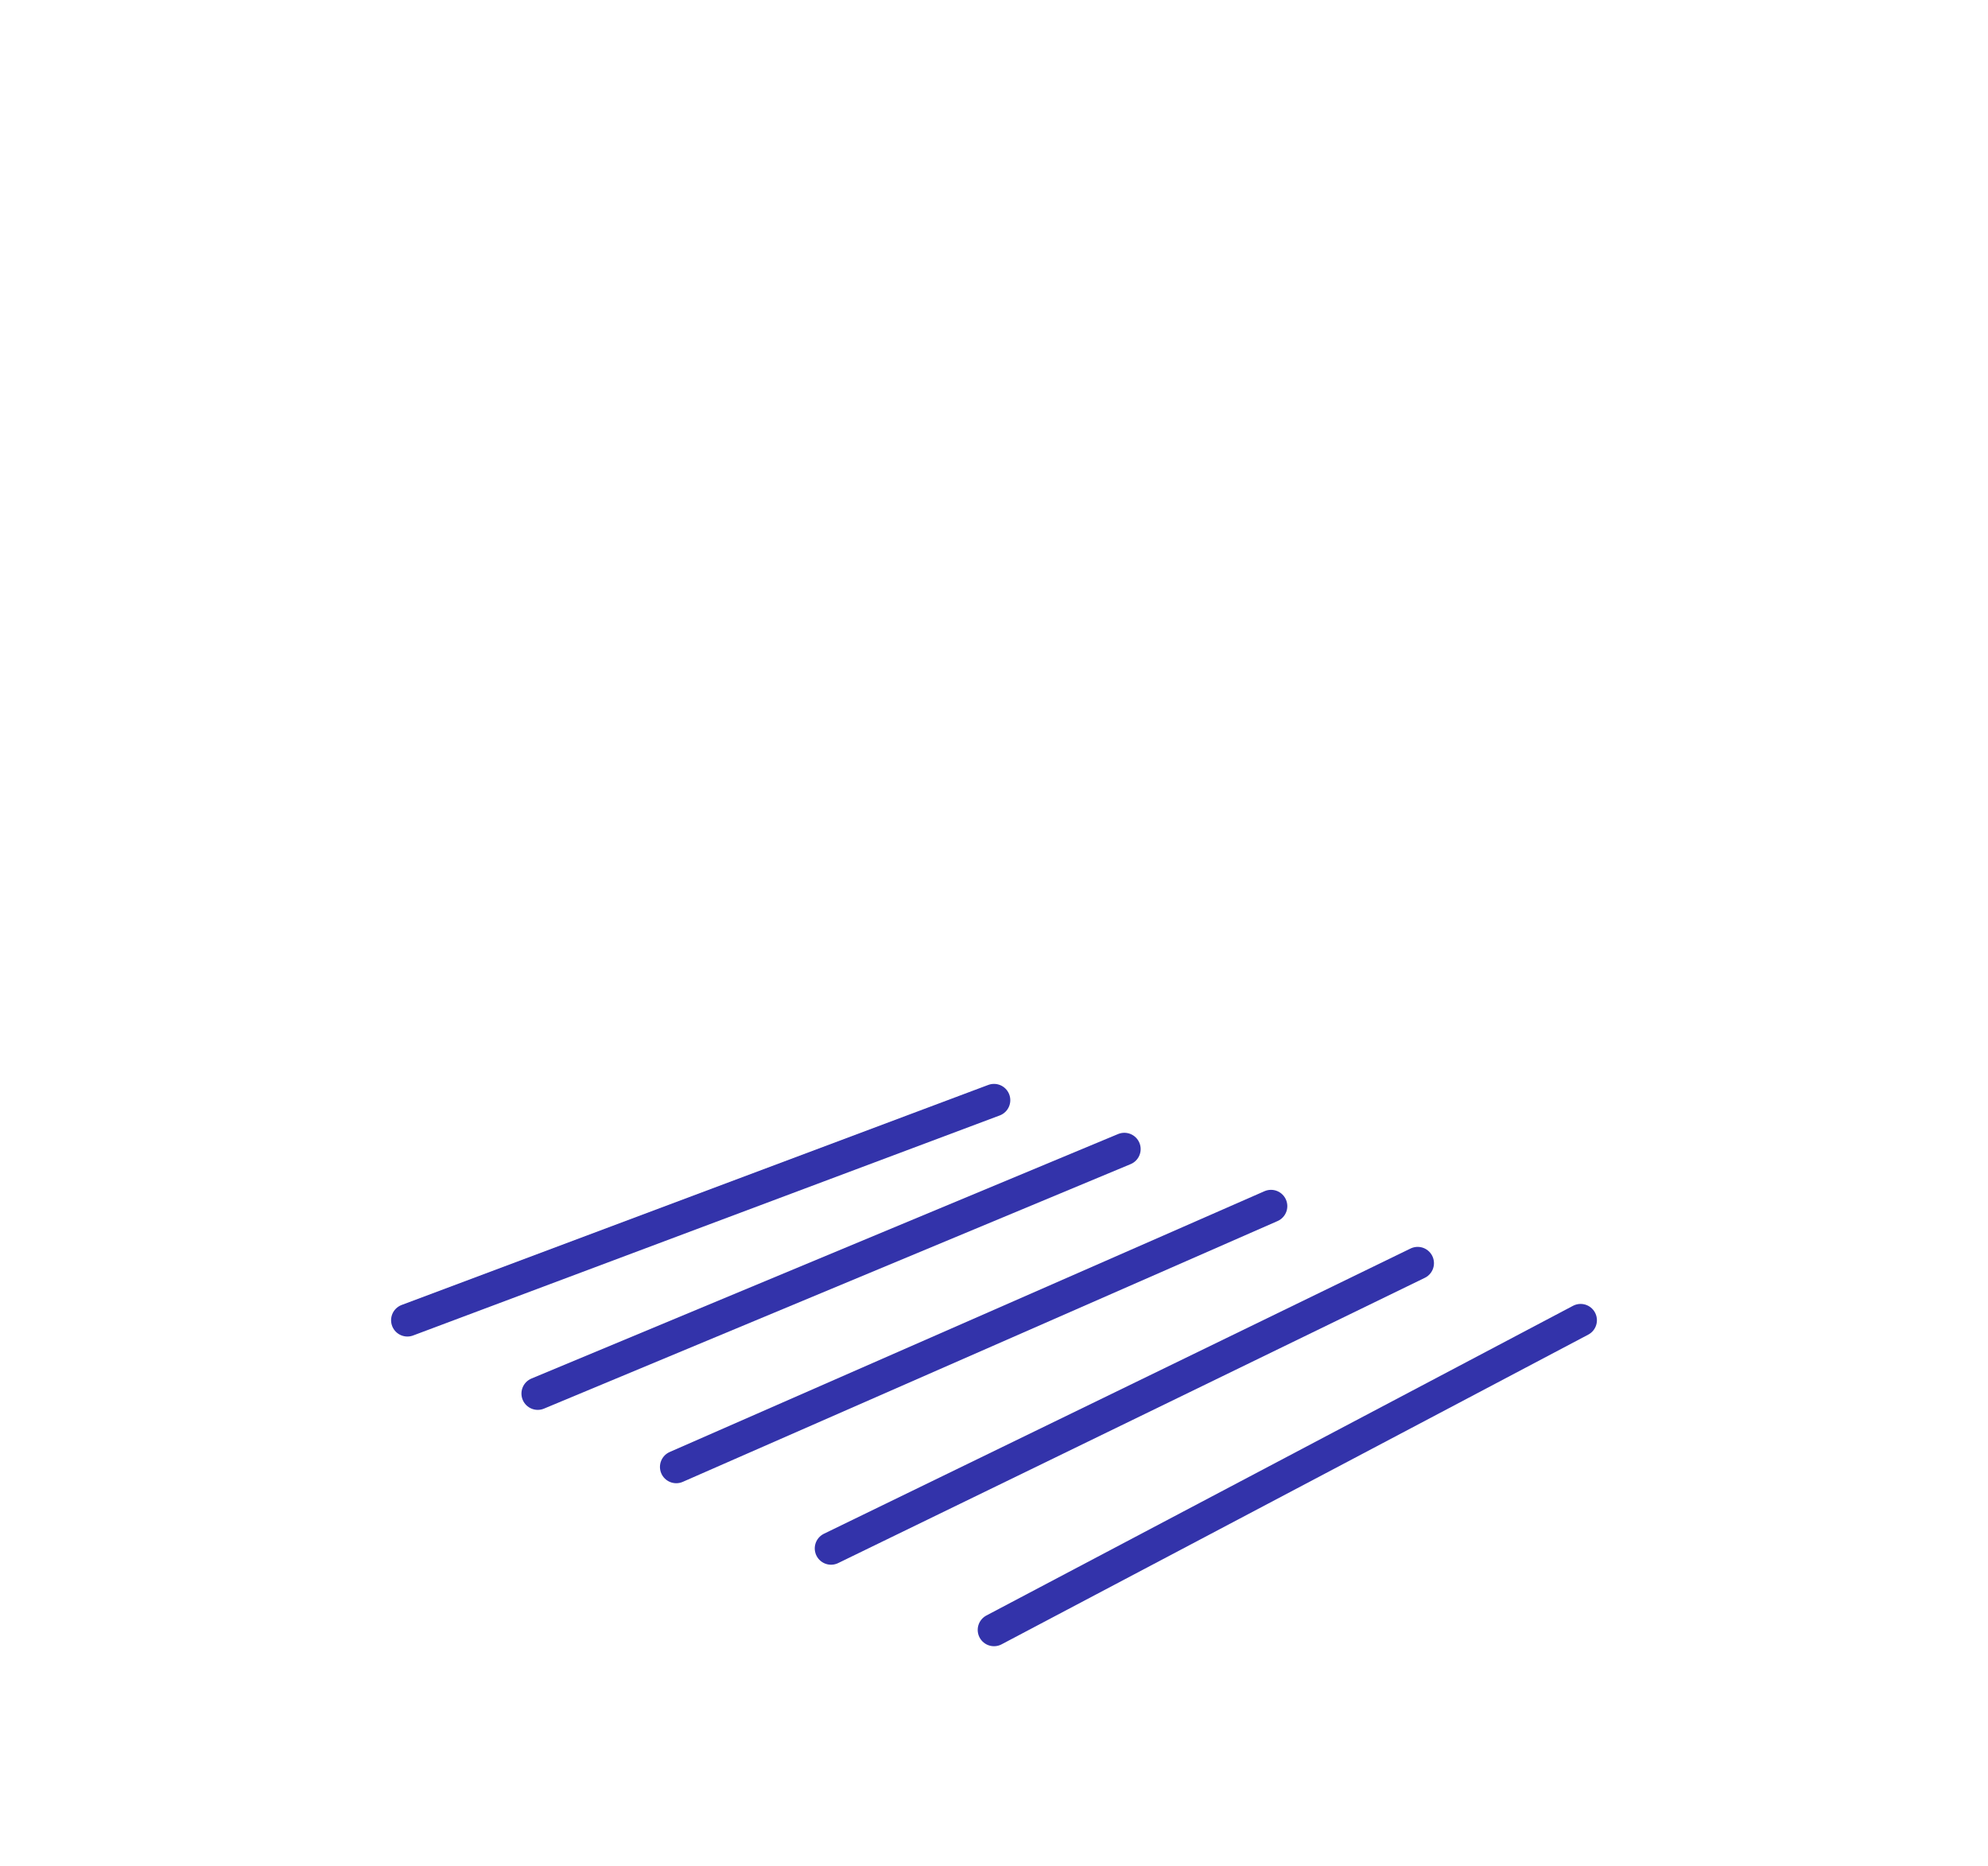 <?xml version="1.0" encoding="utf-8"?>
<!-- Generator: Adobe Illustrator 24.0.0, SVG Export Plug-In . SVG Version: 6.00 Build 0)  -->
<svg version="1.1" xmlns="http://www.w3.org/2000/svg" xmlns:xlink="http://www.w3.org/1999/xlink" x="0px" y="0px"
	 viewBox="0 0 244 229" style="enable-background:new 0 0 244 229;" xml:space="preserve">
<style type="text/css">
	.st0{display:none;}
	
		.st1{display:inline;fill:#ADADDD;stroke:#3333AA;stroke-width:4;stroke-linecap:round;stroke-linejoin:round;stroke-miterlimit:10;}
	.st2{fill:none;stroke:#3333AA;stroke-width:4;stroke-linecap:round;stroke-linejoin:round;stroke-miterlimit:10;}
	.st3{display:inline;}
	.st4{fill:#ADADDD;stroke:#3333AA;stroke-width:4;stroke-linecap:round;stroke-linejoin:round;stroke-miterlimit:10;}
	.st5{display:inline;fill:#FFFFFF;stroke:#000000;stroke-width:4;stroke-linejoin:round;stroke-miterlimit:10;}
	.st6{display:inline;fill:#ADADDD;stroke:#3333AA;stroke-width:4;stroke-linejoin:round;stroke-miterlimit:10;}
	.st7{fill:#FFFFFF;}
	.st8{fill:#3333AA;}
	.st9{fill:none;stroke:#3333AA;stroke-width:5;stroke-linejoin:round;}
</style>
<g id="Polygon" class="st0">
	<polygon class="st1" points="163.9,129.79 84.69,125.15 36.18,155.3 98.53,187.78 187.56,165.85 	"/>
</g>
<g id="Object" class="st0">
	<polygon class="st1" points="50,86 122,110 122,200 50,162.5 	"/>
	<polygon class="st1" points="122,200 194,162.5 194,86 122,110 	"/>
	<polygon class="st1" points="83.08,59.88 50,86 122,110 	"/>
	<polygon class="st1" points="155,44 83,60 122,110 194,86 	"/>
</g>
<g id="Line">
	<line class="st2" x1="50" y1="162" x2="122" y2="135"/>
	<line class="st2" x1="66" y1="171" x2="138" y2="141"/>
	<line class="st2" x1="83" y1="180" x2="156" y2="148"/>
	<line class="st2" x1="102" y1="190" x2="174" y2="155"/>
	<line class="st2" x1="122" y1="200" x2="194" y2="162"/>
</g>
<g id="Forest" class="st0">
	<g class="st3">
		<g>
			<polyline class="st4" points="154.03,41.44 131.61,75.03 147.23,73.61 122.94,104.6 139.95,105.62 119.91,129.23 149.93,136.86 
				149.93,152.28 154.03,153.91 			"/>
		</g>
		<g>
			<polyline class="st4" points="154.03,41.44 178.61,87.04 161.03,76.98 189.43,125.97 168.94,114.68 193.4,156.79 158.21,139.9 
				158.21,155.57 154.03,153.91 			"/>
		</g>
	</g>
	<g class="st3">
		<g>
			<polyline class="st4" points="132.34,45.87 109.87,80.81 125.51,79.51 101.21,111.61 118.21,112.94 98.19,137.3 128.22,145.83 
				128.22,161.99 132.34,163.79 			"/>
		</g>
		<g>
			<polyline class="st4" points="132.34,45.87 157.07,94.01 139.36,83.22 168,135.11 147.33,122.9 172.01,167.61 136.53,149.18 
				136.53,165.61 132.34,163.79 			"/>
		</g>
	</g>
	<g class="st3">
		<g>
			<polyline class="st4" points="110.9,50.24 88.49,86.5 104.08,85.34 79.87,118.5 96.8,120.15 76.87,145.23 106.79,154.69 
				106.79,171.58 110.9,173.54 			"/>
		</g>
		<g>
			<polyline class="st4" points="110.9,50.24 135.69,100.93 117.93,89.39 146.68,144.21 125.91,131.04 150.72,178.39 115.1,158.35 
				115.1,175.54 110.9,173.54 			"/>
		</g>
	</g>
	<g class="st3">
		<g>
			<polyline class="st4" points="89.47,54.62 67.19,92.16 82.67,91.15 58.64,125.34 75.44,127.35 55.68,153.11 85.37,163.54 
				85.37,181.17 89.47,183.3 			"/>
		</g>
		<g>
			<polyline class="st4" points="89.47,54.62 114.21,107.88 96.47,95.57 125.21,153.36 104.43,139.21 129.27,189.24 93.64,167.53 
				93.64,185.48 89.47,183.3 			"/>
		</g>
	</g>
</g>
<g id="Facade" class="st0">
	<polygon id="Cube_Top_1_" class="st5" points="49.89,60.47 122,80 194.11,60.47 122,46.04 	"/>
	<polygon id="Cube_Right_1_" class="st6" points="122,200 194.11,162.44 194.11,60.47 122,80 	"/>
	<polygon id="Cube_Left_1_" class="st6" points="49.89,162.44 122,200 122,80 49.89,60.47 	"/>
</g>
<g id="Decal" class="st0">
	<g id="Decal_Fill">
		<g id="Checkerboard_2_" class="st3">
			<path class="st7" d="M20.65,84.87c-3.54-1.26-5.31-1.89-8.84-3.15c0-5.45,0-8.18,0-13.63c3.54,1.13,5.31,1.69,8.84,2.82
				C20.65,76.5,20.65,79.29,20.65,84.87z"/>
			<path class="st7" d="M29.49,102.29c-3.54-1.39-5.31-2.09-8.84-3.48c0-5.58,0-8.37,0-13.95c3.54,1.26,5.31,1.89,8.84,3.15
				C29.49,93.73,29.49,96.58,29.49,102.29z"/>
			<path class="st8" d="M29.49,88.02c-3.54-1.26-5.31-1.89-8.84-3.15c0-5.58,0-8.37,0-13.95c3.54,1.13,5.31,1.69,8.84,2.82
				C29.49,79.45,29.49,82.31,29.49,88.02z"/>
			<path class="st8" d="M20.65,98.82c-3.54-1.39-5.31-2.09-8.84-3.48c0-5.45,0-8.18,0-13.63c3.54,1.26,5.31,1.89,8.84,3.15
				C20.65,90.45,20.65,93.24,20.65,98.82z"/>
			<path class="st7" d="M38.34,91.17c-3.54-1.26-5.31-1.89-8.84-3.15c0-5.71,0-8.57,0-14.28c3.54,1.13,5.31,1.69,8.84,2.82
				C38.34,82.4,38.34,85.33,38.34,91.17z"/>
			<path class="st7" d="M47.18,109.25c-3.54-1.39-5.31-2.09-8.84-3.48c0-5.84,0-8.76,0-14.6c3.54,1.26,5.31,1.89,8.84,3.15
				C47.18,100.29,47.18,103.27,47.18,109.25z"/>
			<path class="st8" d="M47.18,94.32c-3.54-1.26-5.31-1.89-8.84-3.15c0-5.84,0-8.76,0-14.6c3.54,1.13,5.31,1.69,8.84,2.82
				C47.18,85.36,47.18,88.34,47.18,94.32z"/>
			<path class="st8" d="M38.34,105.77c-3.54-1.39-5.31-2.09-8.84-3.48c0-5.71,0-8.57,0-14.28c3.54,1.26,5.31,1.89,8.84,3.15
				C38.34,97.01,38.34,99.93,38.34,105.77z"/>
			<path class="st7" d="M20.65,112.77c-3.54-1.52-5.31-2.28-8.84-3.8c0-5.45,0-8.18,0-13.63c3.54,1.39,5.31,2.09,8.84,3.48
				C20.65,104.4,20.65,107.19,20.65,112.77z"/>
			<path class="st7" d="M29.49,130.85c-3.54-1.65-5.31-2.48-8.84-4.13c0-5.58,0-8.37,0-13.95c3.54,1.52,5.31,2.28,8.84,3.8
				C29.49,122.28,29.49,125.14,29.49,130.85z"/>
			<path class="st8" d="M29.49,116.57c-3.54-1.52-5.31-2.28-8.84-3.8c0-5.58,0-8.37,0-13.95c3.54,1.39,5.31,2.09,8.84,3.48
				C29.49,108.01,29.49,110.86,29.49,116.57z"/>
			<path class="st8" d="M20.65,126.72c-3.54-1.65-5.31-2.48-8.84-4.13c0-5.45,0-8.18,0-13.63c3.54,1.52,5.31,2.28,8.84,3.8
				C20.65,118.35,20.65,121.14,20.65,126.72z"/>
			<path class="st7" d="M38.34,120.37c-3.54-1.52-5.31-2.28-8.84-3.8c0-5.71,0-8.57,0-14.28c3.54,1.39,5.31,2.09,8.84,3.48
				C38.34,111.61,38.34,114.53,38.34,120.37z"/>
			<path class="st7" d="M47.18,139.11c-3.54-1.65-5.31-2.48-8.84-4.13c0-5.84,0-8.76,0-14.6c3.54,1.52,5.31,2.28,8.84,3.8
				C47.18,130.15,47.18,133.13,47.18,139.11z"/>
			<path class="st8" d="M47.18,124.18c-3.54-1.52-5.31-2.28-8.84-3.8c0-5.84,0-8.76,0-14.6c3.54,1.39,5.31,2.09,8.84,3.48
				C47.18,115.22,47.18,118.2,47.18,124.18z"/>
			<path class="st8" d="M38.34,134.98c-3.54-1.65-5.31-2.48-8.84-4.13c0-5.71,0-8.57,0-14.28c3.54,1.52,5.31,2.28,8.84,3.8
				C38.34,126.22,38.34,129.14,38.34,134.98z"/>
			<path class="st7" d="M56.02,97.47c-3.54-1.26-5.31-1.89-8.84-3.15c0-5.97,0-8.96,0-14.93c3.54,1.13,5.31,1.69,8.84,2.82
				C56.02,88.31,56.02,91.36,56.02,97.47z"/>
			<path class="st7" d="M64.87,116.2c-3.54-1.39-5.31-2.09-8.84-3.48c0-6.1,0-9.15,0-15.26c3.54,1.26,5.31,1.89,8.84,3.15
				C64.87,106.85,64.87,109.96,64.87,116.2z"/>
			<path class="st8" d="M64.87,100.62c-3.54-1.26-5.31-1.89-8.84-3.15c0-6.1,0-9.15,0-15.25c3.54,1.13,5.31,1.69,8.84,2.82
				C64.87,91.27,64.87,94.38,64.87,100.62z"/>
			<path class="st8" d="M56.02,112.72c-3.54-1.39-5.31-2.09-8.84-3.48c0-5.97,0-8.96,0-14.93c3.54,1.26,5.31,1.89,8.84,3.15
				C56.02,103.57,56.02,106.62,56.02,112.72z"/>
			<path class="st7" d="M73.71,103.77c-3.54-1.26-5.31-1.89-8.84-3.15c0-6.23,0-9.35,0-15.58c3.54,1.13,5.31,1.69,8.84,2.82
				C73.71,94.22,73.71,97.4,73.71,103.77z"/>
			<path class="st7" d="M82.55,123.15c-3.54-1.39-5.31-2.09-8.84-3.48c0-6.36,0-9.54,0-15.91c3.54,1.26,5.31,1.89,8.84,3.15
				C82.55,113.41,82.55,116.66,82.55,123.15z"/>
			<path class="st8" d="M82.55,106.92c-3.54-1.26-5.31-1.89-8.84-3.15c0-6.36,0-9.54,0-15.91c3.54,1.13,5.31,1.69,8.84,2.82
				C82.55,97.18,82.55,100.42,82.55,106.92z"/>
			<path class="st8" d="M73.71,119.67c-3.54-1.39-5.31-2.09-8.84-3.48c0-6.23,0-9.35,0-15.58c3.54,1.26,5.31,1.89,8.84,3.15
				C73.71,110.13,73.71,113.31,73.71,119.67z"/>
			<path class="st7" d="M56.02,127.98c-3.54-1.52-5.31-2.28-8.84-3.8c0-5.97,0-8.96,0-14.93c3.54,1.39,5.31,2.09,8.84,3.48
				C56.02,118.82,56.02,121.87,56.02,127.98z"/>
			<path class="st7" d="M64.87,147.36c-3.54-1.65-5.31-2.48-8.84-4.13c0-6.1,0-9.15,0-15.26c3.54,1.52,5.31,2.28,8.84,3.8
				C64.87,138.01,64.87,141.13,64.87,147.36z"/>
			<path class="st8" d="M64.87,131.78c-3.54-1.52-5.31-2.28-8.84-3.8c0-6.1,0-9.15,0-15.26c3.54,1.39,5.31,2.09,8.84,3.48
				C64.87,122.43,64.87,125.55,64.87,131.78z"/>
			<path class="st8" d="M56.02,143.23c-3.54-1.65-5.31-2.48-8.84-4.13c0-5.97,0-8.96,0-14.93c3.54,1.52,5.31,2.28,8.84,3.8
				C56.02,134.08,56.02,137.13,56.02,143.23z"/>
			<path class="st7" d="M73.71,135.58c-3.54-1.52-5.31-2.28-8.84-3.8c0-6.23,0-9.35,0-15.58c3.54,1.39,5.31,2.09,8.84,3.48
				C73.71,126.04,73.71,129.22,73.71,135.58z"/>
			<path class="st7" d="M82.55,155.61c-3.54-1.65-5.31-2.48-8.84-4.13c0-6.36,0-9.54,0-15.91c3.54,1.52,5.31,2.28,8.84,3.8
				C82.55,145.87,82.55,149.12,82.55,155.61z"/>
			<path class="st8" d="M82.55,139.38c-3.54-1.52-5.31-2.28-8.84-3.8c0-6.36,0-9.54,0-15.91c3.54,1.39,5.31,2.09,8.84,3.48
				C82.55,129.64,82.55,132.89,82.55,139.38z"/>
			<path class="st8" d="M73.71,151.49c-3.54-1.65-5.31-2.48-8.84-4.13c0-6.23,0-9.35,0-15.58c3.54,1.52,5.31,2.28,8.84,3.8
				C73.71,141.94,73.71,145.12,73.71,151.49z"/>
			<path class="st7" d="M20.65,140.68c-3.54-1.78-5.31-2.67-8.84-4.45c0-5.45,0-8.18,0-13.63c3.54,1.65,5.31,2.48,8.84,4.13
				C20.65,132.3,20.65,135.09,20.65,140.68z"/>
			<path class="st7" d="M29.49,159.41c-3.54-1.91-5.31-2.87-8.84-4.78c0-5.58,0-8.37,0-13.95c3.54,1.78,5.31,2.67,8.84,4.45
				C29.49,150.84,29.49,153.7,29.49,159.41z"/>
			<path class="st8" d="M29.49,145.13c-3.54-1.78-5.31-2.67-8.84-4.45c0-5.58,0-8.37,0-13.95c3.54,1.65,5.31,2.48,8.84,4.13
				C29.49,136.56,29.49,139.42,29.49,145.13z"/>
			<path class="st8" d="M20.65,154.63c-3.54-1.91-5.31-2.87-8.84-4.78c0-5.45,0-8.18,0-13.63c3.54,1.78,5.31,2.67,8.84,4.45
				C20.65,146.26,20.65,149.05,20.65,154.63z"/>
			<path class="st7" d="M38.34,149.58c-3.54-1.78-5.31-2.67-8.84-4.45c0-5.71,0-8.57,0-14.28c3.54,1.65,5.31,2.48,8.84,4.13
				C38.34,140.82,38.34,143.74,38.34,149.58z"/>
			<path class="st7" d="M47.18,168.97c-3.54-1.91-5.31-2.87-8.84-4.78c0-5.84,0-8.76,0-14.6c3.54,1.78,5.31,2.67,8.84,4.45
				C47.18,160.01,47.18,162.99,47.18,168.97z"/>
			<path class="st8" d="M47.18,154.04c-3.54-1.78-5.31-2.67-8.84-4.45c0-5.84,0-8.76,0-14.6c3.54,1.65,5.31,2.48,8.84,4.13
				C47.18,145.08,47.18,148.06,47.18,154.04z"/>
			<path class="st8" d="M38.34,164.19c-3.54-1.91-5.31-2.87-8.84-4.78c0-5.71,0-8.57,0-14.28c3.54,1.78,5.31,2.67,8.84,4.45
				C38.34,155.42,38.34,158.34,38.34,164.19z"/>
			<path class="st7" d="M20.65,168.58c-3.54-2.04-5.31-3.06-8.84-5.1c0-5.45,0-8.18,0-13.63c3.54,1.91,5.31,2.87,8.84,4.78
				C20.65,160.21,20.65,163,20.65,168.58z"/>
			<path class="st7" d="M29.49,187.96c-3.54-2.17-5.31-3.26-8.84-5.43c0-5.58,0-8.37,0-13.95c3.54,2.04,5.31,3.06,8.84,5.1
				C29.49,179.4,29.49,182.25,29.49,187.96z"/>
			<path class="st8" d="M29.49,173.68c-3.54-2.04-5.31-3.06-8.84-5.1c0-5.58,0-8.37,0-13.95c3.54,1.91,5.31,2.87,8.84,4.78
				C29.49,165.12,29.49,167.97,29.49,173.68z"/>
			<path class="st8" d="M20.65,182.53c-3.54-2.17-5.31-3.26-8.84-5.43c0-5.45,0-8.17,0-13.63c3.54,2.04,5.31,3.06,8.84,5.1
				C20.65,174.16,20.65,176.95,20.65,182.53z"/>
			<path class="st7" d="M38.34,178.79c-3.54-2.04-5.31-3.06-8.84-5.1c0-5.71,0-8.57,0-14.28c3.54,1.91,5.31,2.87,8.84,4.78
				C38.34,170.03,38.34,172.95,38.34,178.79z"/>
			<path class="st7" d="M47.18,198.82c-3.54-2.17-5.31-3.26-8.84-5.43c0-5.84,0-8.76,0-14.6c3.54,2.04,5.31,3.06,8.84,5.11
				C47.18,189.87,47.18,192.85,47.18,198.82z"/>
			<path class="st8" d="M47.18,183.89c-3.54-2.04-5.31-3.06-8.84-5.11c0-5.84,0-8.76,0-14.6c3.54,1.91,5.31,2.87,8.84,4.78
				C47.18,174.94,47.18,177.92,47.18,183.89z"/>
			<path class="st8" d="M38.34,193.39c-3.54-2.17-5.31-3.26-8.84-5.43c0-5.71,0-8.57,0-14.28c3.54,2.04,5.31,3.06,8.84,5.1
				C38.34,184.63,38.34,187.55,38.34,193.39z"/>
			<path class="st7" d="M56.02,158.49c-3.54-1.78-5.31-2.67-8.84-4.45c0-5.97,0-8.96,0-14.93c3.54,1.65,5.31,2.48,8.84,4.13
				C56.02,149.34,56.02,152.39,56.02,158.49z"/>
			<path class="st7" d="M64.87,178.52c-3.54-1.91-5.31-2.87-8.84-4.78c0-6.1,0-9.15,0-15.26c3.54,1.78,5.31,2.67,8.84,4.45
				C64.87,169.18,64.87,172.29,64.87,178.52z"/>
			<path class="st8" d="M64.87,162.94c-3.54-1.78-5.31-2.67-8.84-4.45c0-6.1,0-9.15,0-15.26c3.54,1.65,5.31,2.48,8.84,4.13
				C64.87,153.59,64.87,156.71,64.87,162.94z"/>
			<path class="st8" d="M56.02,173.74c-3.54-1.91-5.31-2.87-8.84-4.78c0-5.97,0-8.96,0-14.93c3.54,1.78,5.31,2.67,8.84,4.45
				C56.02,164.59,56.02,167.64,56.02,173.74z"/>
			<path class="st7" d="M73.71,167.4c-3.54-1.78-5.31-2.67-8.84-4.45c0-6.23,0-9.35,0-15.58c3.54,1.65,5.31,2.48,8.84,4.13
				C73.71,157.85,73.71,161.03,73.71,167.4z"/>
			<path class="st7" d="M82.55,188.08c-3.54-1.91-5.31-2.87-8.84-4.78c0-6.36,0-9.54,0-15.91c3.54,1.78,5.31,2.67,8.84,4.45
				C82.55,178.34,82.55,181.59,82.55,188.08z"/>
			<path class="st8" d="M82.55,171.85c-3.54-1.78-5.31-2.67-8.84-4.45c0-6.36,0-9.54,0-15.91c3.54,1.65,5.31,2.48,8.84,4.13
				C82.55,162.11,82.55,165.36,82.55,171.85z"/>
			<path class="st8" d="M73.71,183.3c-3.54-1.91-5.31-2.87-8.84-4.78c0-6.23,0-9.35,0-15.58c3.54,1.78,5.31,2.67,8.84,4.45
				C73.71,173.76,73.71,176.94,73.71,183.3z"/>
			<path class="st7" d="M56.02,189c-3.54-2.04-5.31-3.06-8.84-5.11c0-5.97,0-8.96,0-14.93c3.54,1.91,5.31,2.87,8.84,4.78
				C56.02,179.85,56.02,182.9,56.02,189z"/>
			<path class="st7" d="M64.87,209.68c-3.54-2.17-5.31-3.26-8.84-5.43c0-6.1,0-9.15,0-15.25c3.54,2.04,5.31,3.06,8.84,5.11
				C64.87,200.34,64.87,203.45,64.87,209.68z"/>
			<path class="st8" d="M64.87,194.1c-3.54-2.04-5.31-3.06-8.84-5.11c0-6.1,0-9.15,0-15.26c3.54,1.91,5.31,2.87,8.84,4.78
				C64.87,184.76,64.87,187.87,64.87,194.1z"/>
			<path class="st8" d="M56.02,204.25c-3.54-2.17-5.31-3.26-8.84-5.43c0-5.97,0-8.96,0-14.93c3.54,2.04,5.31,3.06,8.84,5.11
				C56.02,195.1,56.02,198.15,56.02,204.25z"/>
			<path class="st7" d="M73.71,199.21c-3.54-2.04-5.31-3.06-8.84-5.1c0-6.23,0-9.35,0-15.58c3.54,1.91,5.31,2.87,8.84,4.78
				C73.71,189.67,73.71,192.85,73.71,199.21z"/>
			<path class="st7" d="M82.55,220.55c-3.54-2.17-5.31-3.26-8.84-5.43c0-6.36,0-9.54,0-15.91c3.54,2.04,5.31,3.06,8.84,5.1
				C82.55,210.81,82.55,214.05,82.55,220.55z"/>
			<path class="st8" d="M82.55,204.31c-3.54-2.04-5.31-3.06-8.84-5.1c0-6.36,0-9.54,0-15.91c3.54,1.91,5.31,2.87,8.84,4.78
				C82.55,194.57,82.55,197.82,82.55,204.31z"/>
			<path class="st8" d="M73.71,215.12c-3.54-2.17-5.31-3.26-8.84-5.43c0-6.23,0-9.35,0-15.58c3.54,2.04,5.31,3.06,8.84,5.1
				C73.71,205.57,73.71,208.75,73.71,215.12z"/>
		</g>
	</g>
	<polygon id="Cube_Left" class="st5" points="88.47,147.6 160.98,179.7 160.98,69.44 88.47,52.75 	"/>
	<polygon id="Cube_Right" class="st5" points="160.98,179.7 222.6,147.6 222.6,52.75 160.98,69.44 	"/>
	<polygon id="Cube_Top" class="st5" points="88.47,52.75 160.98,69.44 222.73,52.72 151.55,40.13 	"/>
	<g class="st3">
		<g>
			<line class="st9" x1="68.75" y1="107.42" x2="124.85" y2="90.71"/>
			<g>
				<polygon class="st8" points="124.88,97.2 133.45,88.15 121.33,85.26 				"/>
			</g>
		</g>
	</g>
	<g class="st3">
		<g>
			<line class="st9" x1="68.75" y1="158.16" x2="125.1" y2="136.01"/>
			<g>
				<polygon class="st8" points="125.68,142.48 133.45,132.73 121.12,130.88 				"/>
			</g>
		</g>
	</g>
	<polygon id="Decal_Border" class="st6" points="28.37,168.03 102.81,210.03 102.81,85.37 28.37,63.5 	"/>
</g>
</svg>
